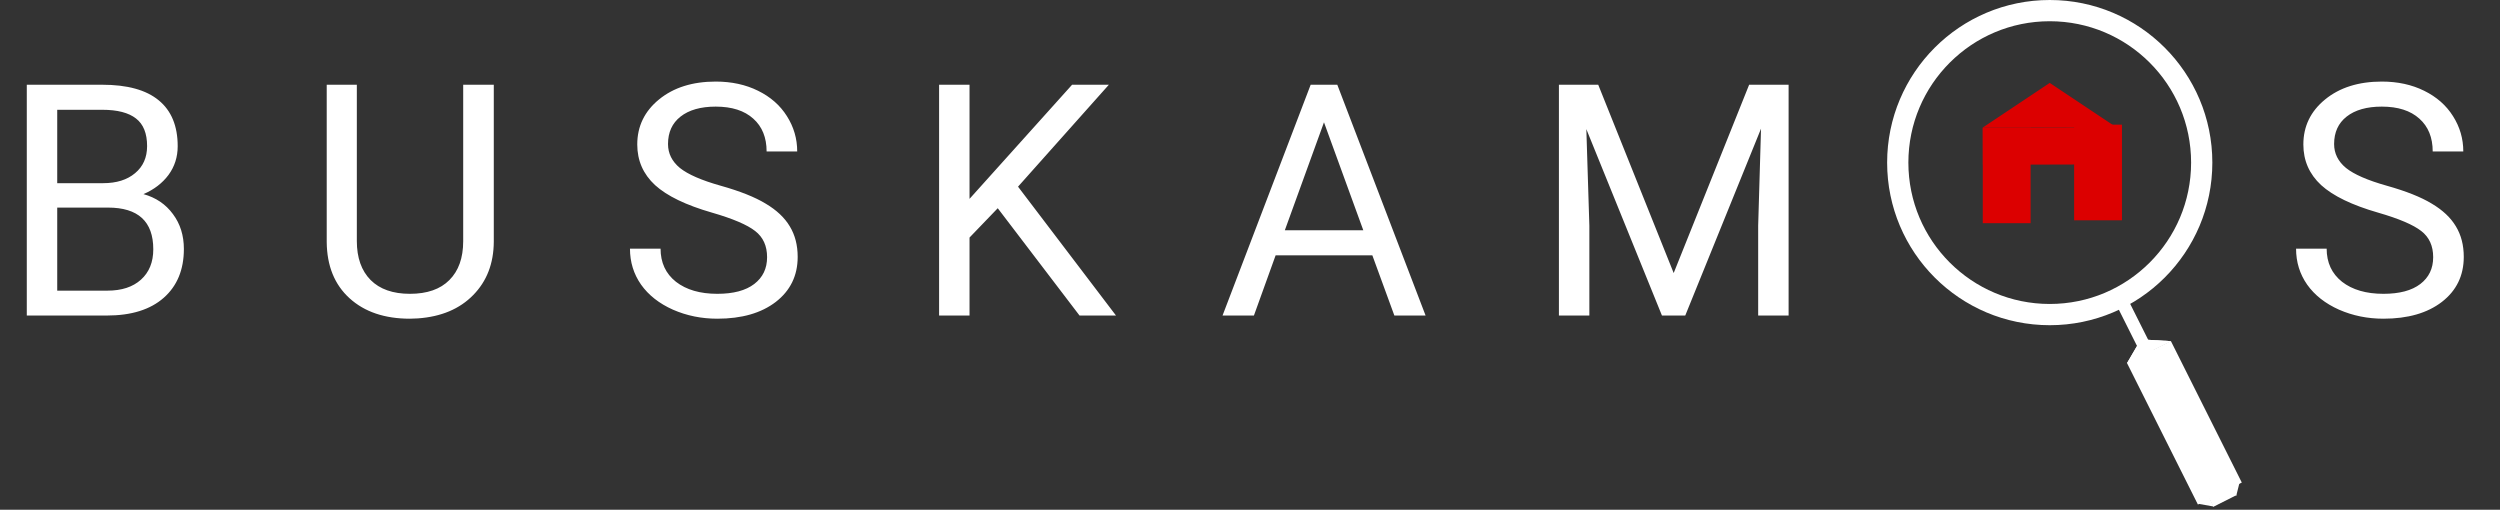 <svg width="824" height="168" viewBox="0 0 824 168" fill="none" xmlns="http://www.w3.org/2000/svg">
<rect x="0" y="0" width="824" height="168" fill="#333333" stroke="none"/>
<rect x="653.524" y="42.034" width="15.763" height="31.526" fill="#DC0000"/>
<rect x="697.457" y="41.998" width="12.18" height="43.931" transform="rotate(89.833 697.457 41.998)" fill="#DC0000"/>
<rect x="683.631" y="41.088" width="15.763" height="31.526" fill="#DC0000"/>
<path d="M675.592 27.323L697.66 42.035H653.524L675.592 27.323Z" fill="#DC0000"/>
<circle cx="675.594" cy="53.594" r="50.094" stroke="white" stroke-width="7"/>
<rect x="697.663" y="100.664" width="4.203" height="18.915" transform="rotate(-26.618 697.663 100.664)" fill="white"/>
<rect x="701.043" y="119.629" width="16.18" height="52.204" transform="rotate(-26.618 701.043 119.629)" fill="white"/>
<path d="M704.732 113.398L707.007 117.339L701.054 119.703L704.732 113.398Z" fill="white"/>
<path d="M704.732 113.398L707.007 117.339L701.054 119.703L704.732 113.398Z" fill="white"/>
<path d="M706.593 111.916L715.525 112.441L709.22 115.594L706.593 111.916Z" fill="white"/>
<path d="M706.593 111.916L715.525 112.441L709.22 115.594L706.593 111.916Z" fill="white"/>
<rect x="727.921" y="163.878" width="8.527" height="3.545" transform="rotate(-26.752 727.921 163.878)" fill="white"/>
<path d="M727.788 163.275L729.646 166.953L724.459 166.036L727.788 163.275Z" fill="white"/>
<path d="M733.439 160.633L738.12 159.205L737.068 163.408L733.439 160.633Z" fill="white"/>
<path d="M8.83 104V27.93H33.699C41.954 27.93 48.154 29.636 52.298 33.05C56.478 36.463 58.568 41.514 58.568 48.201C58.568 51.754 57.558 54.906 55.538 57.658C53.517 60.374 50.766 62.482 47.283 63.98C51.393 65.129 54.632 67.323 57.001 70.562C59.404 73.767 60.605 77.598 60.605 82.057C60.605 88.883 58.394 94.247 53.97 98.148C49.547 102.049 43.295 104 35.214 104H8.83ZM18.861 68.42V95.797H35.423C40.09 95.797 43.765 94.596 46.447 92.192C49.164 89.754 50.522 86.41 50.522 82.161C50.522 73.001 45.541 68.42 35.58 68.42H18.861ZM18.861 60.374H34.012C38.401 60.374 41.901 59.277 44.514 57.083C47.161 54.889 48.484 51.911 48.484 48.149C48.484 43.969 47.265 40.939 44.827 39.058C42.389 37.142 38.679 36.185 33.699 36.185H18.861V60.374ZM162.753 27.93V79.653C162.718 86.829 160.454 92.697 155.961 97.26C151.503 101.823 145.442 104.383 137.779 104.94L135.115 105.045C126.79 105.045 120.155 102.798 115.209 98.305C110.263 93.812 107.755 87.63 107.685 79.758V27.93H117.612V79.444C117.612 84.948 119.127 89.232 122.158 92.297C125.188 95.327 129.507 96.842 135.115 96.842C140.792 96.842 145.129 95.327 148.124 92.297C151.154 89.267 152.669 85 152.669 79.497V27.93H162.753ZM234.702 70.092C226.099 67.619 219.829 64.589 215.893 61.002C211.992 57.379 210.042 52.921 210.042 47.627C210.042 41.636 212.428 36.69 217.2 32.789C222.006 28.853 228.241 26.885 235.904 26.885C241.128 26.885 245.778 27.895 249.853 29.915C253.963 31.935 257.133 34.722 259.362 38.274C261.626 41.827 262.758 45.711 262.758 49.925H252.675C252.675 45.328 251.212 41.723 248.286 39.11C245.36 36.463 241.233 35.14 235.904 35.14C230.958 35.14 227.091 36.237 224.305 38.431C221.553 40.591 220.178 43.603 220.178 47.47C220.178 50.57 221.484 53.199 224.096 55.359C226.743 57.484 231.219 59.434 237.523 61.21C243.862 62.987 248.808 64.955 252.361 67.114C255.949 69.239 258.596 71.729 260.303 74.585C262.044 77.442 262.915 80.803 262.915 84.669C262.915 90.834 260.512 95.78 255.705 99.507C250.898 103.199 244.472 105.045 236.426 105.045C231.202 105.045 226.325 104.052 221.797 102.067C217.269 100.047 213.769 97.295 211.296 93.812C208.858 90.329 207.639 86.376 207.639 81.952H217.722C217.722 86.55 219.411 90.19 222.79 92.872C226.203 95.519 230.749 96.842 236.426 96.842C241.72 96.842 245.778 95.763 248.599 93.603C251.421 91.444 252.831 88.5 252.831 84.773C252.831 81.046 251.525 78.173 248.913 76.153C246.301 74.098 241.564 72.078 234.702 70.092ZM328.856 68.629L319.556 78.295V104H309.525V27.93H319.556V65.547L353.359 27.93H365.48L335.543 61.524L367.831 104H355.815L328.856 68.629ZM452.32 84.147H420.449L413.292 104H402.947L431.996 27.93H440.773L469.874 104H459.582L452.32 84.147ZM423.48 75.892H449.341L436.384 40.312L423.48 75.892ZM526.776 27.93L551.646 89.998L576.515 27.93H589.524V104H579.493V74.376L580.433 42.402L555.46 104H547.779L522.858 42.559L523.851 74.376V104H513.819V27.93H526.776ZM783.846 70.092C775.243 67.619 768.973 64.589 765.037 61.002C761.136 57.379 759.186 52.921 759.186 47.627C759.186 41.636 761.572 36.69 766.344 32.789C771.15 28.853 777.385 26.885 785.048 26.885C790.272 26.885 794.922 27.895 798.997 29.915C803.107 31.935 806.277 34.722 808.506 38.274C810.77 41.827 811.902 45.711 811.902 49.925H801.819C801.819 45.328 800.356 41.723 797.43 39.11C794.504 36.463 790.377 35.14 785.048 35.14C780.102 35.14 776.236 36.237 773.449 38.431C770.697 40.591 769.322 43.603 769.322 47.47C769.322 50.57 770.628 53.199 773.24 55.359C775.887 57.484 780.363 59.434 786.667 61.21C793.007 62.987 797.953 64.955 801.505 67.114C805.093 69.239 807.74 71.729 809.447 74.585C811.188 77.442 812.059 80.803 812.059 84.669C812.059 90.834 809.656 95.78 804.849 99.507C800.042 103.199 793.616 105.045 785.57 105.045C780.346 105.045 775.469 104.052 770.941 102.067C766.413 100.047 762.913 97.295 760.44 93.812C758.002 90.329 756.783 86.376 756.783 81.952H766.866C766.866 86.55 768.555 90.19 771.934 92.872C775.347 95.519 779.893 96.842 785.57 96.842C790.864 96.842 794.922 95.763 797.744 93.603C800.565 91.444 801.975 88.5 801.975 84.773C801.975 81.046 800.669 78.173 798.057 76.153C795.445 74.098 790.708 72.078 783.846 70.092Z" fill="white"/>
</svg>

